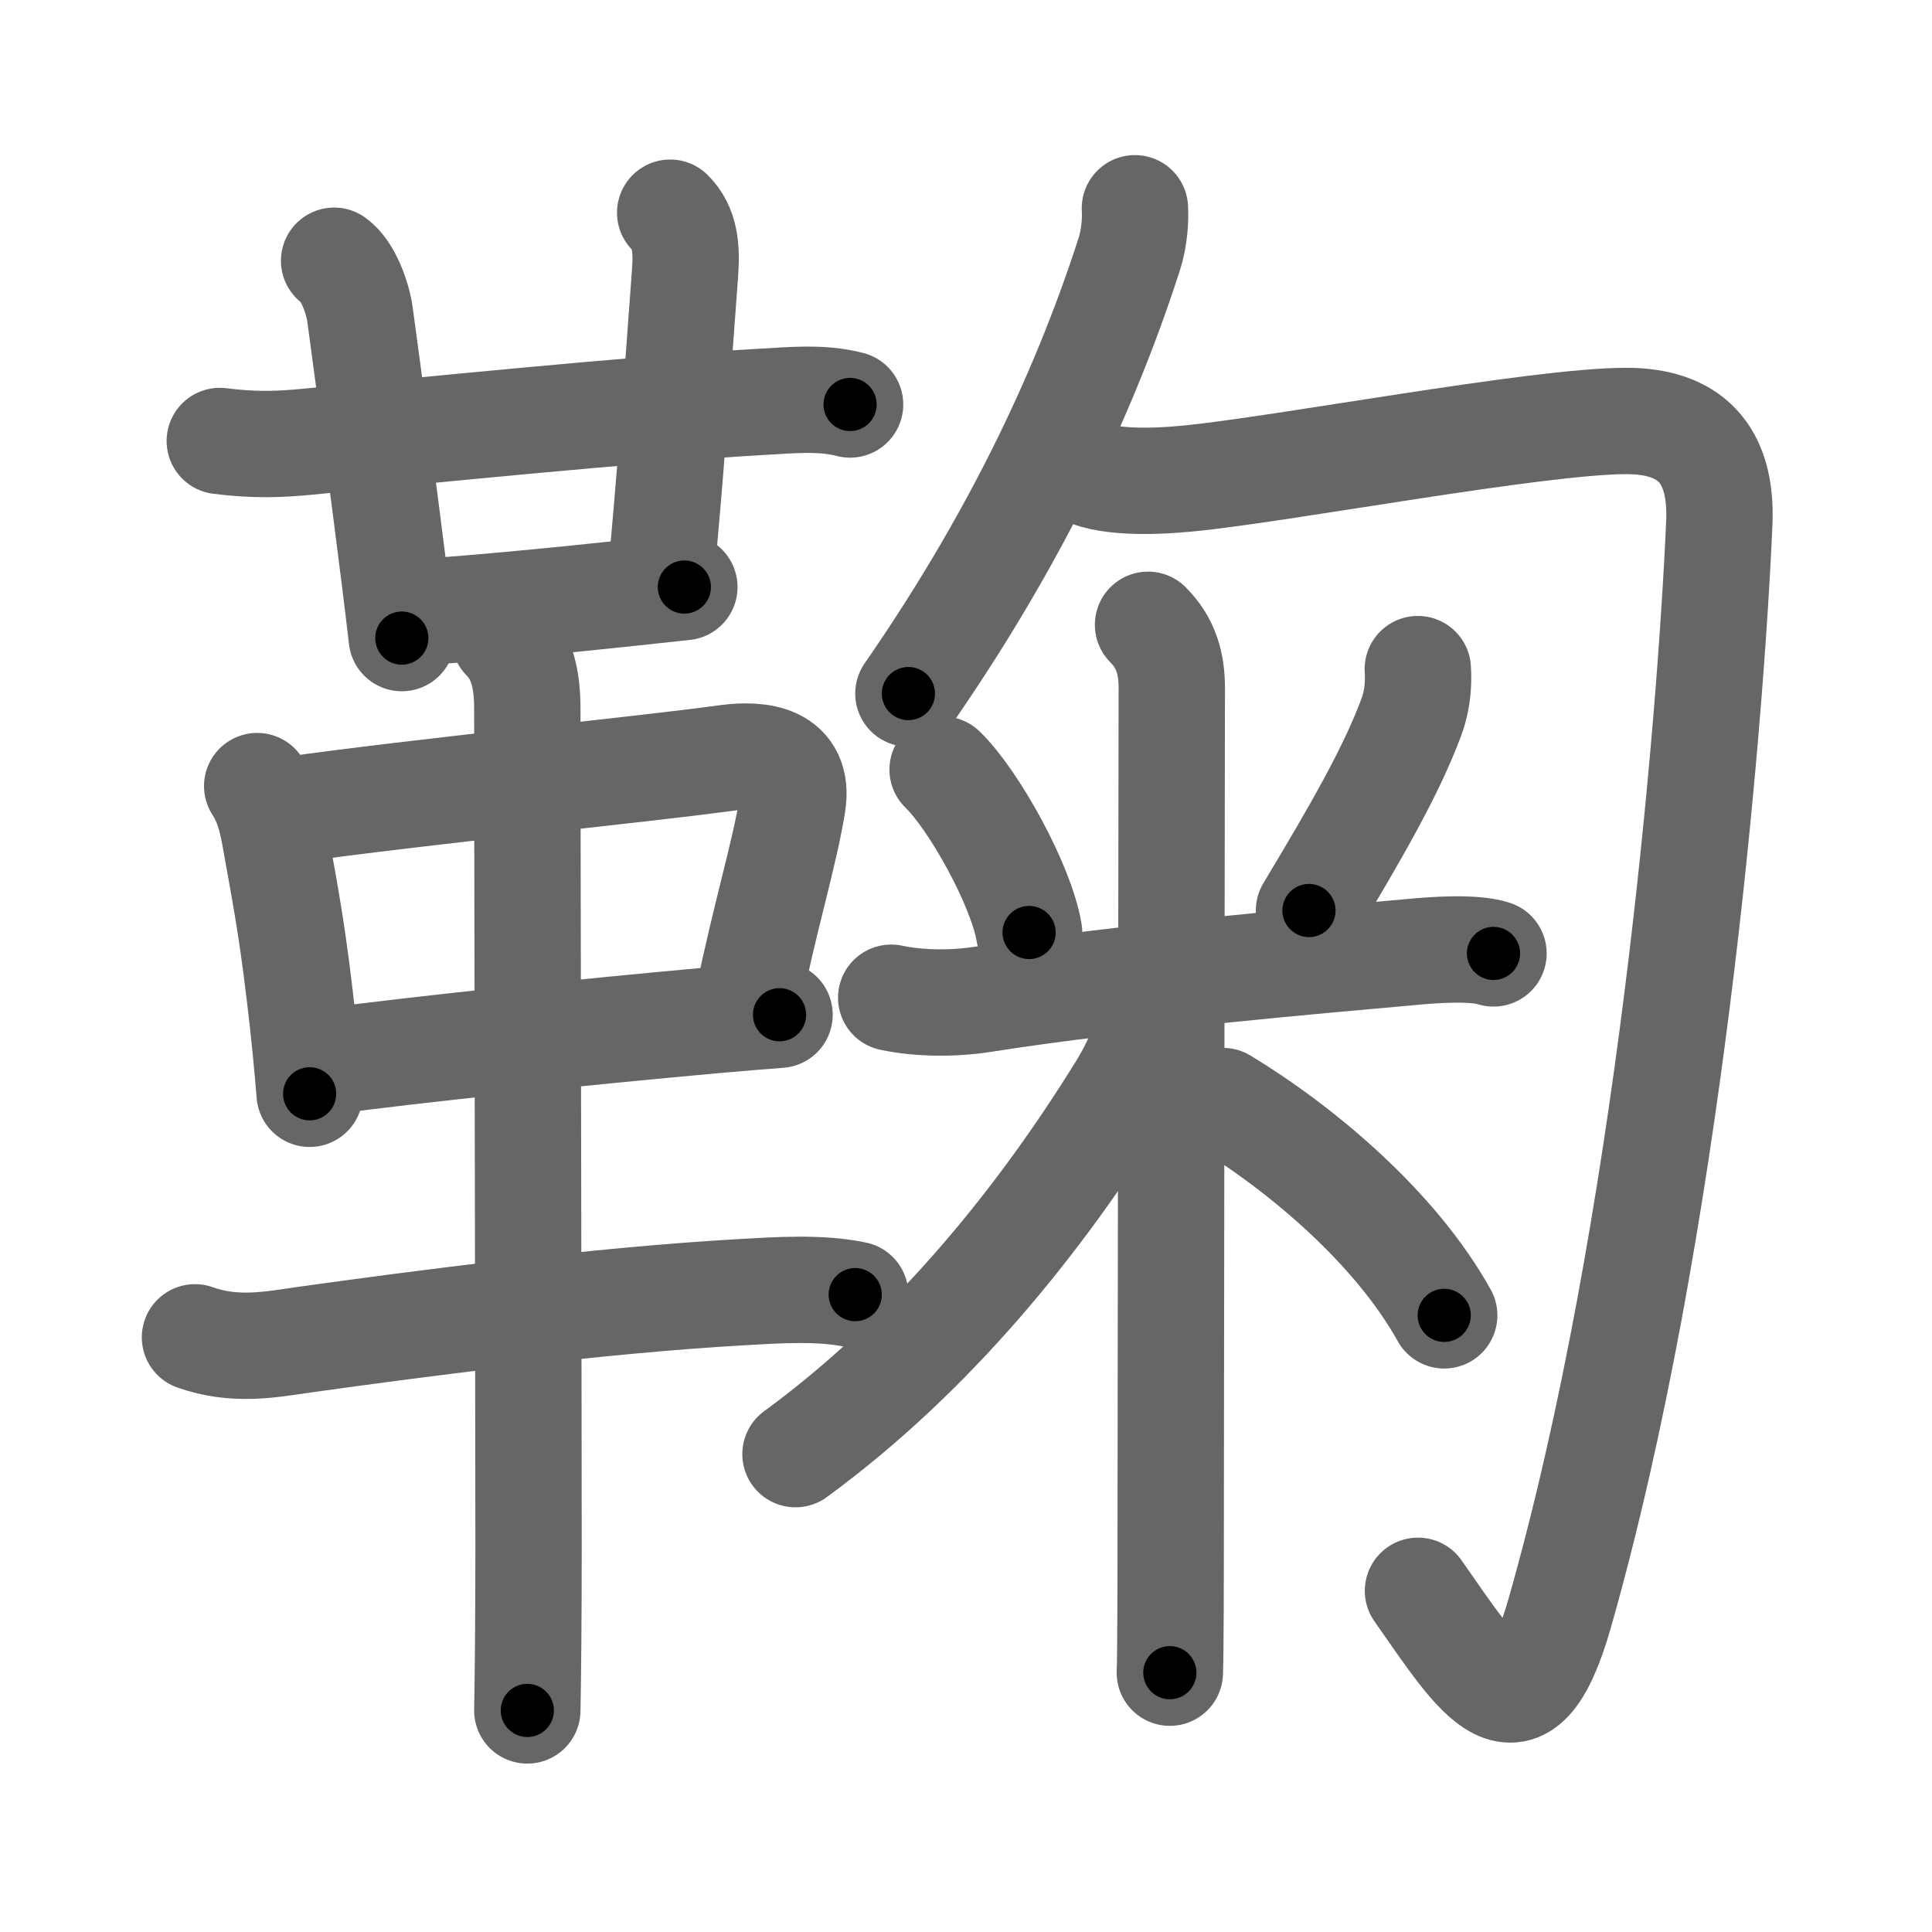 <svg xmlns="http://www.w3.org/2000/svg" width="109" height="109" viewBox="0 0 109 109" id="97a0"><g fill="none" stroke="#666" stroke-width="6" stroke-linecap="round" stroke-linejoin="round"><g><g><g><g><path d="M12.4,24.88c1.97,0.25,3.38,0.19,4.86,0.05C23,24.38,35.88,23.07,43,22.67c1.65-0.09,3.34-0.27,4.96,0.15" /><path d="M18.85,14.71c0.82,0.58,1.34,2.16,1.46,3.03c0.62,4.56,1.39,10.39,1.95,14.87c0.16,1.25,0.29,2.4,0.41,3.39" /></g><path d="M37.81,12c0.85,0.84,0.94,2,0.84,3.39c-0.5,6.87-0.9,12.23-1.32,16.63" /><path d="M23.83,34.5c1.24,0,7.63-0.61,11.43-1.02c1.6-0.17,2.87-0.31,3.35-0.36" /></g><g><path d="M14.51,44.35c0.55,0.84,0.8,1.77,0.98,2.75c0.75,4.15,1.06,5.79,1.6,10.61c0.13,1.19,0.26,2.51,0.38,4" /><path d="M16.23,45.71c7.62-1.08,19.67-2.25,24.78-2.95c1.84-0.25,4.13-0.02,3.7,2.62c-0.47,2.88-1.5,6.13-2.53,11.15" /><path d="M18.5,59.88c4.62-0.63,14.18-1.64,21.75-2.32c1.39-0.12,2.65-0.23,3.73-0.31" /><path d="M11,75.45c2.25,0.8,4.24,0.41,6.12,0.14c6.57-0.92,16.62-2.23,24.75-2.69c1.96-0.11,4.38-0.28,6.38,0.14" /><path d="M28.46,36c1.02,1.02,1.29,2.38,1.29,4c0,6.53,0.07,40.12,0.07,47.25c0,4.43-0.04,7.8-0.07,9.25" /></g></g><g><g><g><path d="M64.03,11.75c0.04,0.65-0.03,1.7-0.32,2.59C61,22.75,56.88,31,51.25,39.13" /></g><path d="M61,26.5c1.25,0.75,3.95,0.7,6,0.5c5.25-0.5,19.74-3.25,24.75-3.25c3.5,0,5.42,1.75,5.25,5.75c-0.5,11.5-2.88,40-9,61.5c-2.19,7.68-4.5,3.75-8-1.25" /></g><g><path d="M53.18,43.42c1.77,1.71,4.44,6.53,4.88,9.19" /><path d="M79.99,37.75c0.06,0.91-0.04,1.81-0.35,2.67c-1.14,3.08-3.13,6.52-5.79,10.95" /><path d="M50.28,56.29c1.6,0.34,3.54,0.35,5.23,0.08c7.87-1.24,18.88-2.19,24.24-2.67c1.17-0.11,3.4-0.27,4.51,0.09" /><path d="M64.77,35.25c1.05,1.05,1.34,2.25,1.34,3.57c0,0.57-0.06,40.18-0.06,45.93c0,4.5-0.01,8.64-0.05,9.62" /><path d="M65.19,55.86c0,1.64-0.86,3.85-1.91,5.55c-4.53,7.34-10.66,14.97-18.4,20.63" /><path d="M69,62.12c4.45,2.7,9.73,7.15,12.48,12.09" /></g></g></g></g><g fill="none" stroke="#000" stroke-width="3" stroke-linecap="round" stroke-linejoin="round"><path d="M12.4,24.88c1.97,0.25,3.38,0.19,4.86,0.05C23,24.38,35.88,23.07,43,22.67c1.65-0.09,3.34-0.27,4.96,0.15" stroke-dasharray="35.697" stroke-dashoffset="35.697"><animate attributeName="stroke-dashoffset" values="35.697;35.697;0" dur="0.357s" fill="freeze" begin="0s;97a0.click" /></path><path d="M18.85,14.71c0.82,0.58,1.34,2.16,1.46,3.03c0.62,4.56,1.39,10.39,1.95,14.87c0.16,1.25,0.29,2.4,0.41,3.39" stroke-dasharray="21.849" stroke-dashoffset="21.849"><animate attributeName="stroke-dashoffset" values="21.849" fill="freeze" begin="97a0.click" /><animate attributeName="stroke-dashoffset" values="21.849;21.849;0" keyTimes="0;0.621;1" dur="0.575s" fill="freeze" begin="0s;97a0.click" /></path><path d="M37.81,12c0.85,0.84,0.94,2,0.84,3.39c-0.5,6.87-0.9,12.23-1.32,16.63" stroke-dasharray="20.297" stroke-dashoffset="20.297"><animate attributeName="stroke-dashoffset" values="20.297" fill="freeze" begin="97a0.click" /><animate attributeName="stroke-dashoffset" values="20.297;20.297;0" keyTimes="0;0.739;1" dur="0.778s" fill="freeze" begin="0s;97a0.click" /></path><path d="M23.83,34.5c1.24,0,7.63-0.61,11.43-1.02c1.6-0.17,2.87-0.31,3.35-0.36" stroke-dasharray="14.847" stroke-dashoffset="14.847"><animate attributeName="stroke-dashoffset" values="14.847" fill="freeze" begin="97a0.click" /><animate attributeName="stroke-dashoffset" values="14.847;14.847;0" keyTimes="0;0.84;1" dur="0.926s" fill="freeze" begin="0s;97a0.click" /></path><path d="M14.51,44.35c0.55,0.84,0.8,1.77,0.98,2.75c0.75,4.15,1.06,5.79,1.6,10.61c0.13,1.19,0.26,2.51,0.38,4" stroke-dasharray="17.692" stroke-dashoffset="17.692"><animate attributeName="stroke-dashoffset" values="17.692" fill="freeze" begin="97a0.click" /><animate attributeName="stroke-dashoffset" values="17.692;17.692;0" keyTimes="0;0.84;1" dur="1.103s" fill="freeze" begin="0s;97a0.click" /></path><path d="M16.23,45.71c7.62-1.08,19.67-2.25,24.78-2.95c1.84-0.25,4.13-0.02,3.7,2.62c-0.47,2.88-1.5,6.13-2.53,11.15" stroke-dasharray="41.951" stroke-dashoffset="41.951"><animate attributeName="stroke-dashoffset" values="41.951" fill="freeze" begin="97a0.click" /><animate attributeName="stroke-dashoffset" values="41.951;41.951;0" keyTimes="0;0.724;1" dur="1.523s" fill="freeze" begin="0s;97a0.click" /></path><path d="M18.5,59.88c4.62-0.63,14.18-1.64,21.75-2.32c1.39-0.12,2.65-0.23,3.73-0.31" stroke-dasharray="25.619" stroke-dashoffset="25.619"><animate attributeName="stroke-dashoffset" values="25.619" fill="freeze" begin="97a0.click" /><animate attributeName="stroke-dashoffset" values="25.619;25.619;0" keyTimes="0;0.856;1" dur="1.779s" fill="freeze" begin="0s;97a0.click" /></path><path d="M11,75.45c2.25,0.8,4.24,0.41,6.12,0.14c6.57-0.92,16.62-2.23,24.75-2.69c1.96-0.11,4.38-0.28,6.38,0.14" stroke-dasharray="37.498" stroke-dashoffset="37.498"><animate attributeName="stroke-dashoffset" values="37.498" fill="freeze" begin="97a0.click" /><animate attributeName="stroke-dashoffset" values="37.498;37.498;0" keyTimes="0;0.826;1" dur="2.154s" fill="freeze" begin="0s;97a0.click" /></path><path d="M28.46,36c1.02,1.02,1.29,2.38,1.29,4c0,6.53,0.07,40.12,0.07,47.25c0,4.43-0.04,7.8-0.07,9.25" stroke-dasharray="60.823" stroke-dashoffset="60.823"><animate attributeName="stroke-dashoffset" values="60.823" fill="freeze" begin="97a0.click" /><animate attributeName="stroke-dashoffset" values="60.823;60.823;0" keyTimes="0;0.825;1" dur="2.611s" fill="freeze" begin="0s;97a0.click" /></path><path d="M64.03,11.75c0.04,0.65-0.03,1.7-0.32,2.59C61,22.75,56.88,31,51.25,39.13" stroke-dasharray="30.47" stroke-dashoffset="30.47"><animate attributeName="stroke-dashoffset" values="30.47" fill="freeze" begin="97a0.click" /><animate attributeName="stroke-dashoffset" values="30.47;30.47;0" keyTimes="0;0.895;1" dur="2.916s" fill="freeze" begin="0s;97a0.click" /></path><path d="M61,26.5c1.25,0.75,3.95,0.7,6,0.5c5.25-0.5,19.74-3.25,24.75-3.25c3.5,0,5.42,1.75,5.25,5.75c-0.5,11.5-2.88,40-9,61.5c-2.19,7.68-4.5,3.75-8-1.25" stroke-dasharray="115.601" stroke-dashoffset="115.601"><animate attributeName="stroke-dashoffset" values="115.601" fill="freeze" begin="97a0.click" /><animate attributeName="stroke-dashoffset" values="115.601;115.601;0" keyTimes="0;0.77;1" dur="3.785s" fill="freeze" begin="0s;97a0.click" /></path><path d="M53.18,43.42c1.77,1.71,4.44,6.53,4.88,9.19" stroke-dasharray="10.514" stroke-dashoffset="10.514"><animate attributeName="stroke-dashoffset" values="10.514" fill="freeze" begin="97a0.click" /><animate attributeName="stroke-dashoffset" values="10.514;10.514;0" keyTimes="0;0.973;1" dur="3.89s" fill="freeze" begin="0s;97a0.click" /></path><path d="M79.99,37.75c0.06,0.91-0.04,1.81-0.35,2.67c-1.14,3.08-3.13,6.52-5.79,10.95" stroke-dasharray="15.116" stroke-dashoffset="15.116"><animate attributeName="stroke-dashoffset" values="15.116" fill="freeze" begin="97a0.click" /><animate attributeName="stroke-dashoffset" values="15.116;15.116;0" keyTimes="0;0.963;1" dur="4.041s" fill="freeze" begin="0s;97a0.click" /></path><path d="M50.28,56.29c1.6,0.34,3.54,0.35,5.23,0.08c7.87-1.24,18.88-2.19,24.24-2.67c1.17-0.11,3.4-0.27,4.51,0.09" stroke-dasharray="34.184" stroke-dashoffset="34.184"><animate attributeName="stroke-dashoffset" values="34.184" fill="freeze" begin="97a0.click" /><animate attributeName="stroke-dashoffset" values="34.184;34.184;0" keyTimes="0;0.922;1" dur="4.383s" fill="freeze" begin="0s;97a0.click" /></path><path d="M64.77,35.25c1.05,1.05,1.34,2.25,1.34,3.57c0,0.57-0.06,40.18-0.06,45.93c0,4.5-0.01,8.64-0.05,9.62" stroke-dasharray="59.476" stroke-dashoffset="59.476"><animate attributeName="stroke-dashoffset" values="59.476" fill="freeze" begin="97a0.click" /><animate attributeName="stroke-dashoffset" values="59.476;59.476;0" keyTimes="0;0.88;1" dur="4.978s" fill="freeze" begin="0s;97a0.click" /></path><path d="M65.19,55.86c0,1.64-0.86,3.85-1.91,5.55c-4.53,7.34-10.66,14.97-18.4,20.63" stroke-dasharray="33.748" stroke-dashoffset="33.748"><animate attributeName="stroke-dashoffset" values="33.748" fill="freeze" begin="97a0.click" /><animate attributeName="stroke-dashoffset" values="33.748;33.748;0" keyTimes="0;0.937;1" dur="5.315s" fill="freeze" begin="0s;97a0.click" /></path><path d="M69,62.12c4.45,2.7,9.73,7.15,12.48,12.09" stroke-dasharray="17.552" stroke-dashoffset="17.552"><animate attributeName="stroke-dashoffset" values="17.552" fill="freeze" begin="97a0.click" /><animate attributeName="stroke-dashoffset" values="17.552;17.552;0" keyTimes="0;0.968;1" dur="5.491s" fill="freeze" begin="0s;97a0.click" /></path></g></svg>